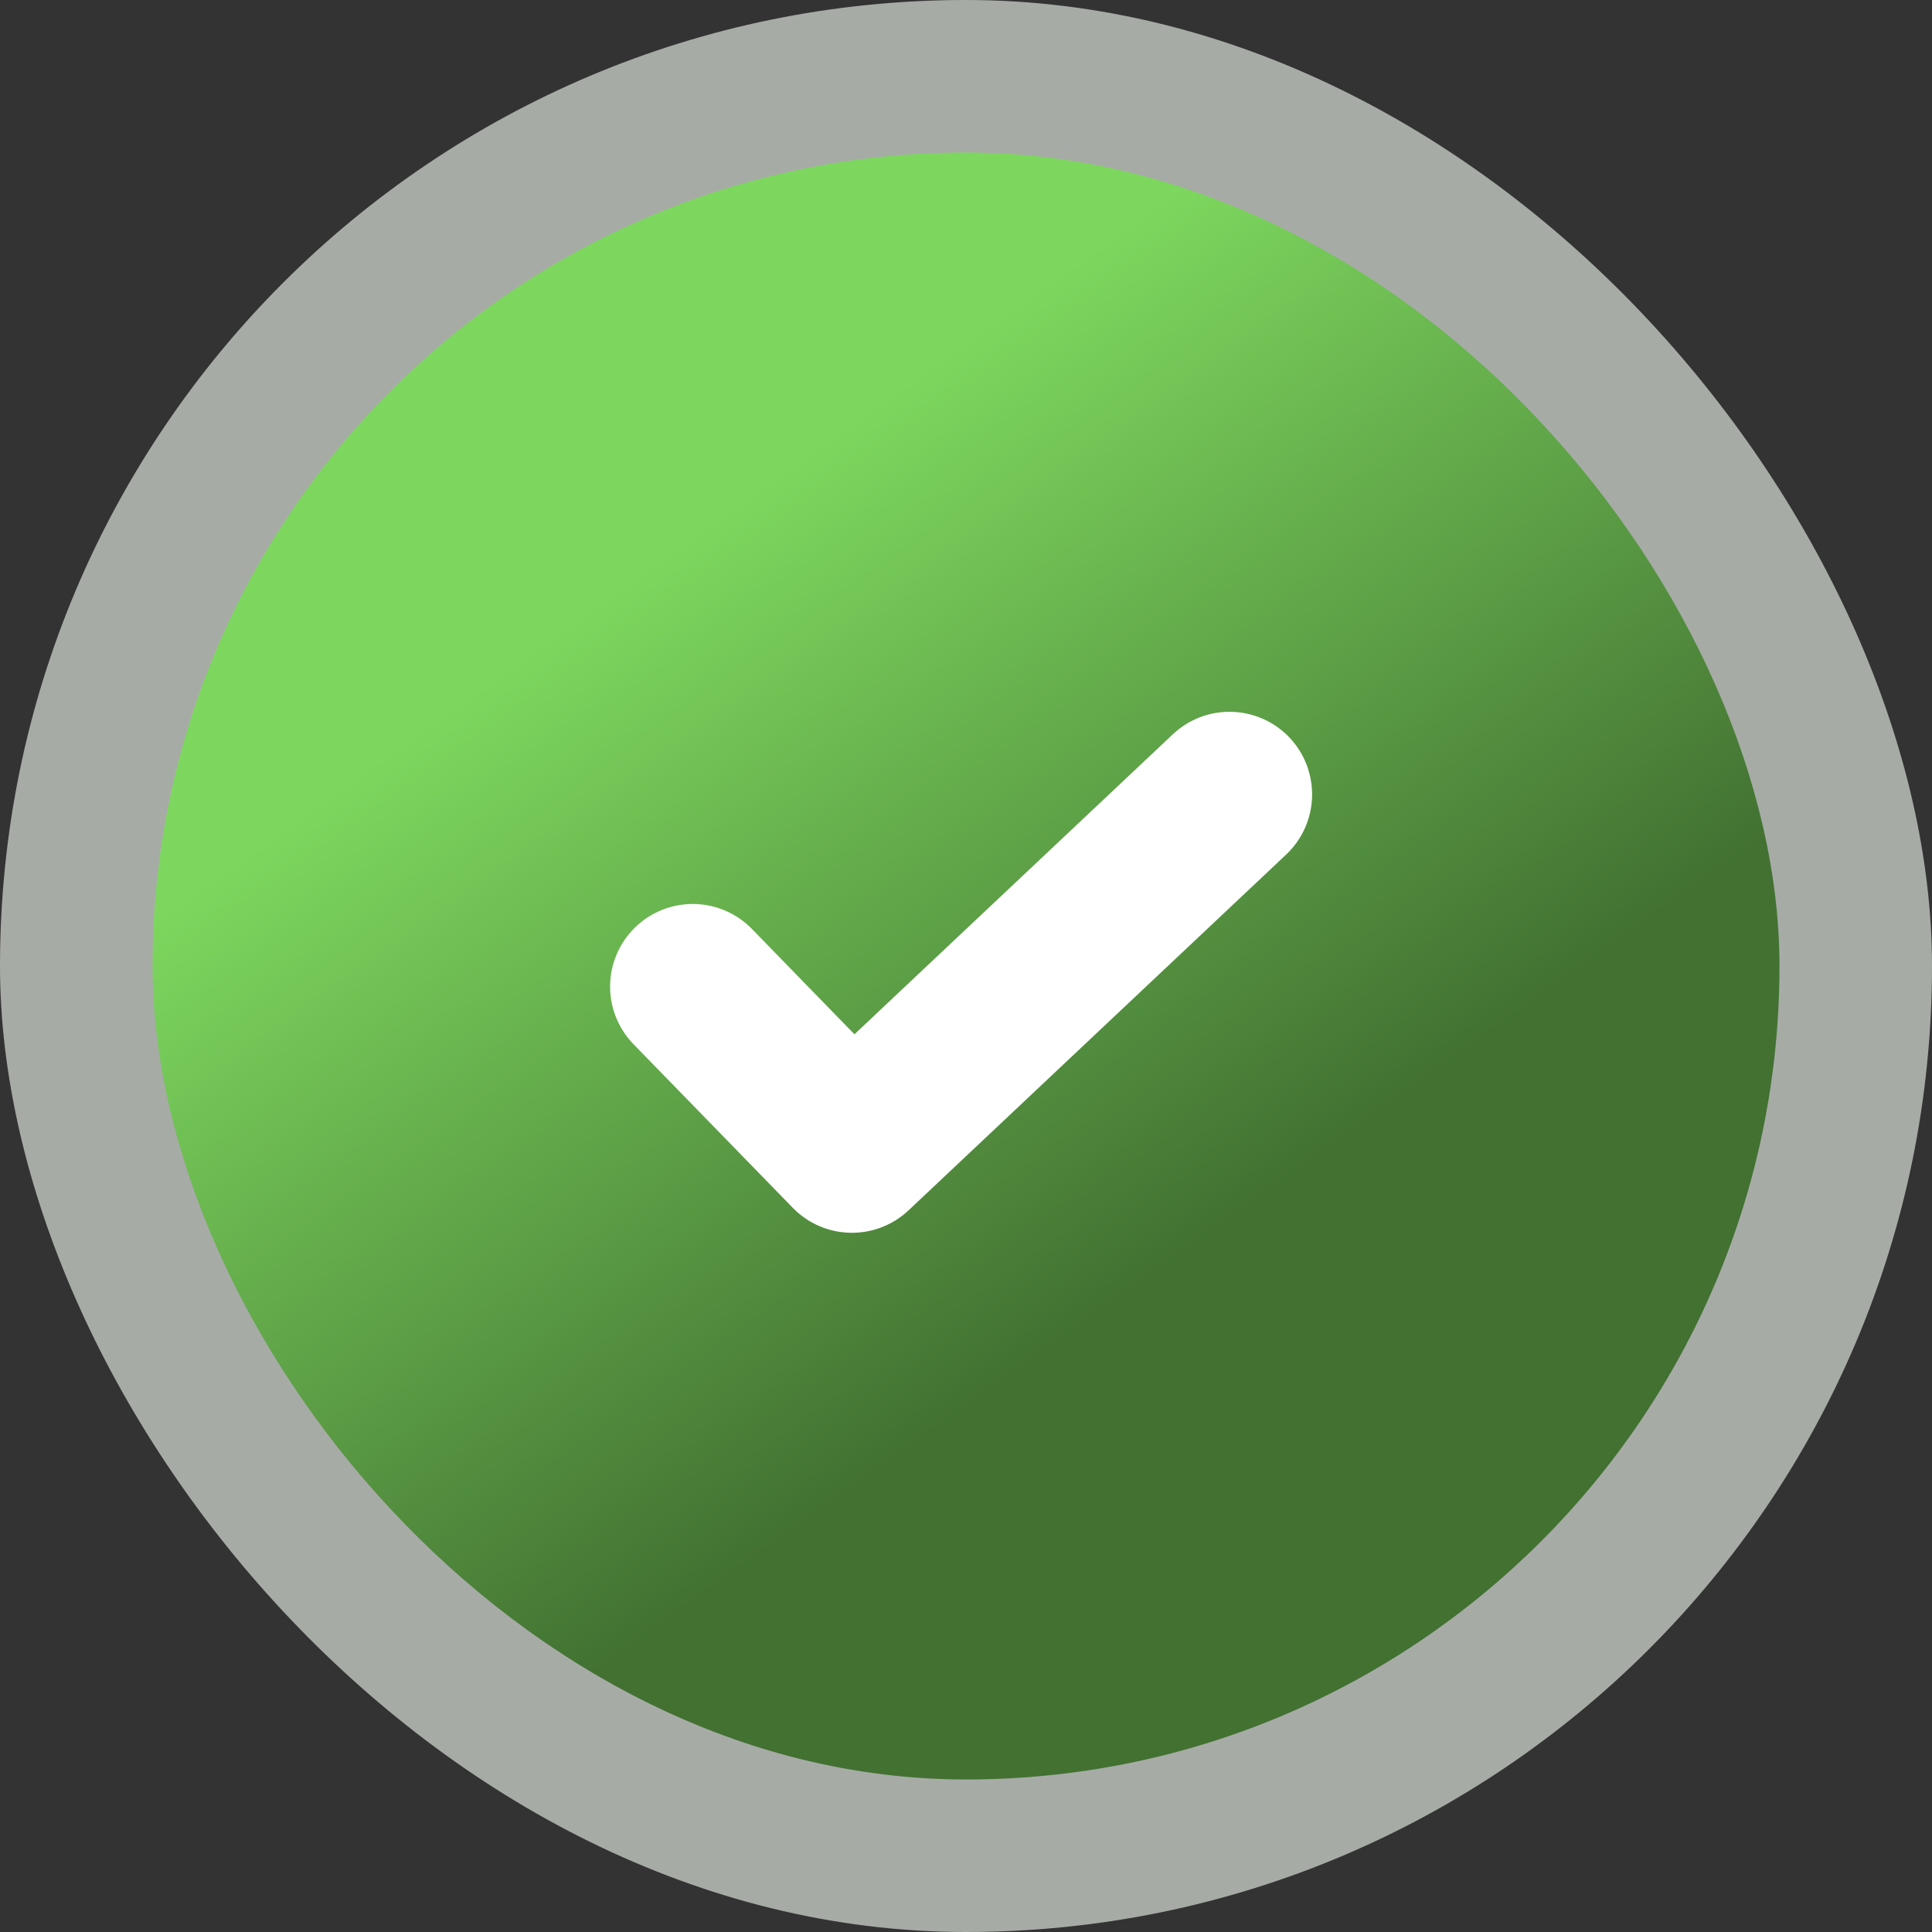 <svg width="38" height="38" viewBox="0 0 38 38" fill="none" xmlns="http://www.w3.org/2000/svg">
<rect x="0" y="0" width="38" height="38" fill="#333333" stroke="none"/>
<rect width="38" height="38" rx="19" fill="#F5FBF3" fill-opacity="0.6"/>
<rect x="3" y="3" width="32" height="32" rx="16" fill="url(#paint0_linear_2763_854)"/>
<path fill-rule="evenodd" clip-rule="evenodd" d="M25.365 14.51C25.512 14.666 25.626 14.848 25.702 15.048C25.777 15.248 25.813 15.46 25.807 15.673C25.8 15.887 25.752 16.097 25.665 16.291C25.577 16.486 25.452 16.662 25.297 16.808L17.871 23.805C17.561 24.098 17.148 24.256 16.722 24.247C16.296 24.238 15.89 24.062 15.593 23.756L12.461 20.539C12.16 20.23 11.994 19.814 12 19.384C12.006 18.953 12.183 18.541 12.492 18.241C12.8 17.94 13.216 17.775 13.647 17.78C14.078 17.786 14.489 17.963 14.79 18.272L16.806 20.343L23.069 14.442C23.382 14.147 23.8 13.988 24.231 14.001C24.662 14.014 25.07 14.197 25.366 14.51" fill="white"/>
<defs>
<linearGradient id="paint0_linear_2763_854" x1="11.5" y1="12" x2="21.5" y2="26" gradientUnits="userSpaceOnUse">
<stop stop-color="#7DD75E"/>
<stop offset="1" stop-color="#427132"/>
</linearGradient>
</defs>
</svg>
